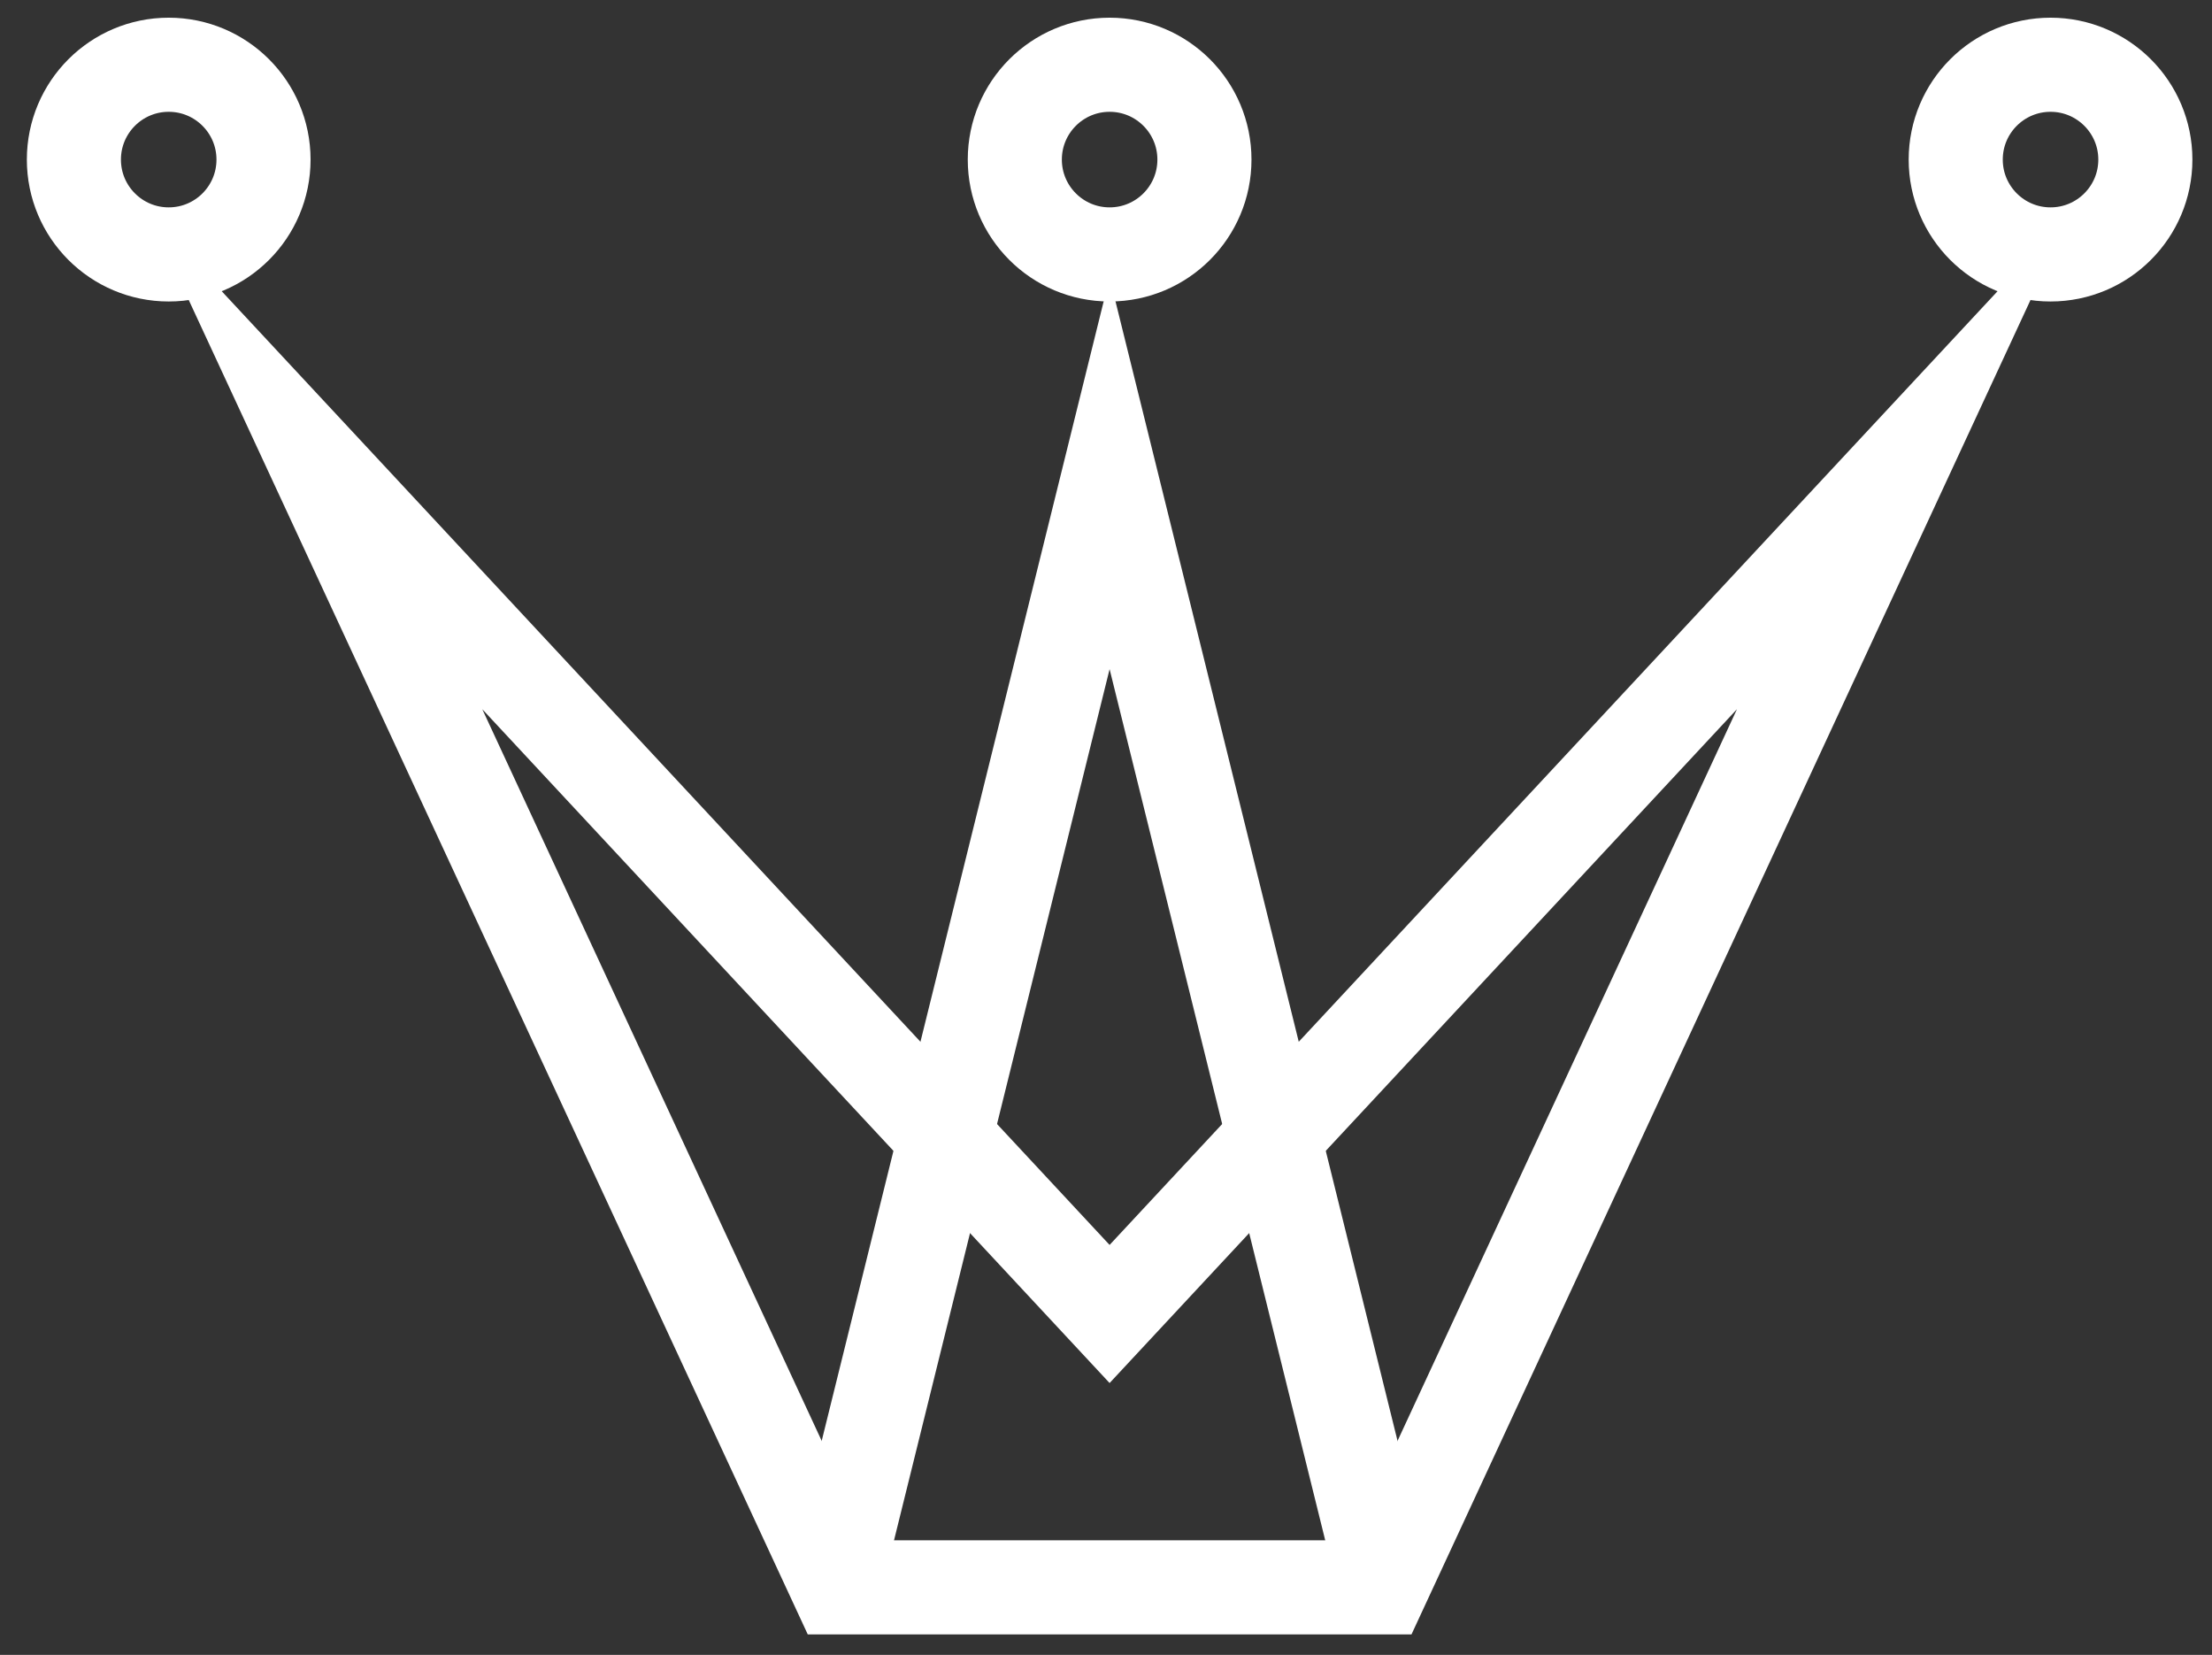 <?xml version="1.0" encoding="utf-8"?>
<!-- Generator: Adobe Illustrator 16.0.0, SVG Export Plug-In . SVG Version: 6.00 Build 0)  -->
<!DOCTYPE svg PUBLIC "-//W3C//DTD SVG 1.1//EN" "http://www.w3.org/Graphics/SVG/1.1/DTD/svg11.dtd">
<svg version="1.1" id="Layer_1" xmlns="http://www.w3.org/2000/svg" xmlns:xlink="http://www.w3.org/1999/xlink" x="0px" y="0px"
	 width="70.527px" height="52.75px" viewBox="362.078 17.37 70.527 52.75" enable-background="new 362.078 17.37 70.527 52.75"
	 xml:space="preserve">
<rect x="362.078" y="17.37" width="70.527" height="52.75" fill="#333333" stroke="none"/>
<g>
	<path fill="#FFFFFF" d="M71.1,108.54c0.478-0.238,0.72,0,0.72,0.721c-0.72,0.602-1.412,1.35-2.07,2.25
		c-0.661,0.899-1.232,1.709-1.71,2.43c-0.841,1.562-2.52,2.642-5.04,3.24c-3.001,0.719-6.241,1.351-9.72,1.891
		c-3.482,0.539-7.021,1.052-10.62,1.529c-3.6,0.479-7.141,0.838-10.62,1.08c-3.482,0.238-6.781,0.359-9.9,0.359
		c-4.562,0-8.28-0.152-11.16-0.449c-2.88-0.302-5.13-0.783-6.75-1.441c-1.62-0.656-2.731-1.438-3.33-2.34
		C0.298,116.91,0,115.86,0,114.66c0-2.16,0.658-4.438,1.98-6.841c0.478-0.838,1.558-2.699,3.24-5.579
		c1.679-2.88,3.42-5.909,5.22-9.09c1.8-3.178,3.42-6.058,4.86-8.64c1.44-2.579,2.16-3.929,2.16-4.05c0-0.36-0.18-0.599-0.54-0.72
		c-0.36-0.118-1.201-0.18-2.52-0.18c-0.602,0-0.9-0.18-0.9-0.54c0-0.838,0.72-1.378,2.16-1.62c2.759-0.36,4.798-1.8,6.12-4.32
		c0.479-0.838,1.53-2.7,3.15-5.58c1.62-2.88,3.299-5.968,5.04-9.27c1.738-3.299,3.299-6.3,4.68-9c1.378-2.7,2.07-4.289,2.07-4.77
		c0-0.478-0.36-0.72-1.08-0.72c-3.6,0-7.2,0.121-10.8,0.36c-3.6,0.242-6.781,0.72-9.54,1.44l-0.36-0.18
		c0.239-2.039,0.72-3.42,1.44-4.14c3.718,0.242,7.65,0.422,11.79,0.54c4.14,0.121,8.069,0.18,11.79,0.18
		c1.319,0,3.6-0.059,6.84-0.18c3.24-0.118,6.868-0.239,10.89-0.36c4.019-0.118,8.069-0.239,12.15-0.36
		c4.078-0.118,7.56-0.18,10.44-0.18c0.72,0,1.08,0.301,1.08,0.9c-0.242,0.602-0.72,1.53-1.44,2.79c-0.72,1.26-1.381,2.551-1.98,3.87
		l-0.72-0.18c0-0.72-0.152-1.378-0.45-1.98c-0.301-0.599-0.63-0.959-0.99-1.08c-3.721-0.599-7.74-1.018-12.061-1.26
		c-4.32-0.239-8.64-0.36-12.96-0.36c-1.921,0-3.361,0.602-4.32,1.8c-3.24,4.32-6.511,9.211-9.81,14.67
		c-3.302,5.462-6.39,10.771-9.27,15.93c-0.481,1.08-0.121,1.62,1.08,1.62c1.679,0.121,3.358,0.18,5.04,0.18c1.679,0,3.42,0,5.22,0
		c5.519,0,10.35-0.149,14.49-0.45c4.14-0.298,8.308-0.928,12.51-1.89l0.54,0.54c-0.242,0.481-0.54,1.08-0.9,1.8
		c-0.36,0.72-0.661,1.381-0.9,1.98c-0.121,0.481-0.602,0.72-1.44,0.72c-3.122-0.118-6.511-0.208-10.17-0.27
		c-3.662-0.059-7.352-0.09-11.07-0.09c-2.762,0-5.462,0-8.1,0c-2.52,0-4.922,0.062-7.2,0.18c-0.962,0-1.62,0.36-1.98,1.08
		c-2.042,3.6-4.112,7.38-6.21,11.34c-2.101,3.96-3.932,7.802-5.49,11.52c-1.201,2.762-1.8,5.221-1.8,7.381
		c0,5.643,4.258,8.459,12.78,8.459c2.999,0,6.688-0.237,11.07-0.719c4.379-0.479,8.848-1.23,13.41-2.25
		c4.559-1.02,8.91-2.25,13.05-3.691C65.43,111.96,68.698,110.341,71.1,108.54z"/>
	<path fill="#FFFFFF" d="M115.2,84.6c-0.121,2.281-1.021,4.77-2.7,7.47c-1.682,2.7-3.721,5.4-6.12,8.1
		c-2.402,2.7-5.071,5.341-8.01,7.921c-2.942,2.581-5.822,4.859-8.64,6.84c-2.821,1.979-5.431,3.601-7.83,4.859
		c-2.402,1.26-4.261,1.891-5.58,1.891l-2.88-2.881c0-0.479,0.239-0.658,0.72-0.539c2.759-0.24,5.04-1.289,6.84-3.15
		c1.8-1.858,3.178-5.549,4.14-11.069c0.239-1.317,0.478-2.79,0.72-4.41c0.239-1.62,0.478-3.178,0.72-4.68
		c0.239-1.499,0.509-2.849,0.81-4.05c0.298-1.198,0.568-2.039,0.81-2.52c0.479-1.44,0.63-2.309,0.45-2.61
		c-0.18-0.298-0.751-0.45-1.71-0.45l-5.22,0.9c-1.08-0.478-1.021-0.9,0.18-1.26c2.399-0.36,5.22-0.779,8.46-1.26
		c3.24-0.478,5.819-1.018,7.74-1.62c0.36,0.242,0.419,0.481,0.18,0.72c-0.481,0.36-1.021,0.782-1.62,1.26
		c-0.602,0.481-1.08,1.142-1.44,1.98c-0.602,1.322-1.111,2.942-1.53,4.86c-0.422,1.921-0.81,3.78-1.17,5.58
		c-0.36,1.8-0.692,3.452-0.99,4.952c-0.301,1.502-0.571,2.551-0.81,3.148c-0.72,2.042-1.921,4.021-3.6,5.939
		c-1.682,1.92-3.361,3.541-5.04,4.859c-0.481,0.842-0.422,1.08,0.18,0.721c3.479-1.199,6.809-2.791,9.99-4.771
		c3.178-1.979,6.03-4.319,8.55-7.021c2.52-2.699,4.59-5.729,6.21-9.089c1.62-3.358,2.61-7.02,2.97-10.98
		c0.36-4.68-0.36-7.74-2.16-9.18c-0.242-0.118-0.301-0.239-0.18-0.36c0.118-0.118,0.54-0.118,1.26,0
		c2.16,0.242,3.839,1.26,5.04,3.06C115.138,79.56,115.56,81.841,115.2,84.6z"/>
	<path fill="#FFFFFF" d="M162,99.181c-2.042,2.52-4.472,5.129-7.29,7.83c-2.821,2.699-5.881,5.16-9.18,7.379
		c-3.302,2.223-6.722,4.022-10.26,5.4c-3.541,1.379-7.051,2.07-10.53,2.07c-5.642,0-8.46-2.521-8.46-7.562
		c0-3.356,0.869-6.987,2.61-10.89c1.738-3.898,3.988-7.498,6.75-10.8c2.759-3.299,5.788-6.058,9.09-8.28
		c3.299-2.219,6.449-3.33,9.45-3.33c1.679,0,2.849,0.301,3.51,0.9c0.658,0.602,0.99,1.381,0.99,2.34c0,1.44-0.45,3.001-1.35,4.68
		c-0.9,1.682-2.25,3.271-4.05,4.77c-1.8,1.502-4.081,2.762-6.84,3.78c-2.762,1.021-6.061,1.53-9.9,1.53
		c-0.602,1.08-1.26,2.79-1.98,5.13s-1.08,4.711-1.08,7.11c0,4.922,2.219,7.38,6.66,7.38c2.759,0,5.608-0.658,8.55-1.979
		c2.939-1.318,5.788-2.971,8.55-4.949c2.759-1.98,5.31-4.142,7.65-6.48c2.34-2.34,4.289-4.527,5.85-6.57
		c0.239-0.239,0.509-0.298,0.81-0.18C161.848,98.581,162,98.82,162,99.181z M143.099,85.14c0-1.558-0.782-2.34-2.34-2.34
		c-1.201,0-2.43,0.45-3.69,1.35c-1.26,0.9-2.492,2.07-3.69,3.51c-1.201,1.44-2.34,3.001-3.42,4.68c-1.08,1.682-1.98,3.302-2.7,4.86
		c0.239,0.121,0.658,0.211,1.26,0.27c0.599,0.062,1.08,0.09,1.44,0.09c3.479,0,6.539-1.229,9.18-3.69
		C141.777,91.412,143.099,88.501,143.099,85.14z"/>
	<path fill="#FFFFFF" d="M238.859,3.24c0,1.682-0.661,4.14-1.98,7.38c-1.322,3.24-3.212,6.992-5.67,11.25
		c-2.461,4.261-5.462,8.82-9,13.68c-3.541,4.86-7.56,9.692-12.06,14.49c-4.5,4.801-9.45,9.391-14.85,13.77
		c-5.4,4.382-11.16,8.252-17.28,11.61c-1.08,1.921-2.582,4.5-4.5,7.74c-1.921,3.24-3.811,6.66-5.67,10.26
		c-1.862,3.6-3.482,7.142-4.86,10.62c-1.381,3.482-2.07,6.421-2.07,8.82c0,3.842,1.738,5.76,5.22,5.76c2.998,0,6.12-0.838,9.36-2.52
		c3.24-1.681,6.328-3.72,9.27-6.121c2.939-2.398,5.698-4.949,8.28-7.649c2.579-2.7,4.77-5.13,6.57-7.29
		c0.838-0.838,1.319-1.049,1.44-0.63c0.118,0.422-0.062,0.872-0.54,1.35c-2.16,2.641-4.711,5.462-7.65,8.459
		c-2.942,3.003-6.061,5.761-9.36,8.28c-3.302,2.521-6.75,4.621-10.35,6.3c-3.6,1.683-7.2,2.521-10.8,2.521
		c-3.122,0-5.372-0.748-6.75-2.25c-1.381-1.498-2.07-3.329-2.07-5.489s0.928-5.248,2.79-9.271c1.859-4.02,4.05-8.25,6.57-12.689
		c2.52-4.438,5.04-8.64,7.56-12.6s4.379-6.958,5.58-9c2.039-3.479,4.168-7.11,6.39-10.89c2.219-3.78,4.41-7.47,6.57-11.07
		s4.23-7.048,6.21-10.35c1.98-3.299,3.808-6.21,5.49-8.73c2.039-3.119,4.14-6.058,6.3-8.82c2.16-2.759,4.919-5.518,8.28-8.28
		c4.559-3.839,8.758-6.778,12.6-8.82c3.839-2.039,6.418-3.06,7.74-3.06c0.959,0,1.738,0.27,2.34,0.81
		C238.558,1.35,238.859,2.16,238.859,3.24z M230.759,7.92c0-1.918-0.782-2.88-2.34-2.88c-0.602,0-1.26,0.18-1.98,0.54
		c-0.72,0.36-1.651,1.111-2.79,2.25c-1.142,1.142-2.52,2.731-4.14,4.77c-1.62,2.042-3.69,4.68-6.21,7.92
		c-0.962,1.322-2.312,3.24-4.05,5.76c-1.741,2.52-3.96,5.85-6.66,9.99c-2.7,4.14-5.94,9.242-9.72,15.3
		c-3.78,6.061-8.252,13.23-13.41,21.51c7.2-4.078,13.95-9.028,20.25-14.85c6.3-5.819,11.728-11.79,16.29-17.91
		c4.559-6.12,8.159-12.06,10.8-17.82C229.438,16.74,230.759,11.88,230.759,7.92z"/>
	<path fill="#FFFFFF" d="M192.779,118.62c-1.682,0-3.001-0.359-3.96-1.08c-0.962-0.721-1.44-1.8-1.44-3.24
		c0-2.398,1.468-5.968,4.41-10.709c2.939-4.74,6.508-10.351,10.71-16.831c0.478-0.599,0.869-1.049,1.17-1.35
		c0.298-0.298,0.63-0.568,0.99-0.81c0.599-0.118,1.409-0.27,2.43-0.45c1.018-0.18,1.648-0.27,1.89-0.27c0.478,0,0.72,0.18,0.72,0.54
		c-4.32,7.56-7.951,13.711-10.89,18.45c-2.942,4.742-4.41,8.432-4.41,11.07c0,1.438,0.658,2.16,1.98,2.16
		c0.599,0,1.378-0.182,2.34-0.541c0.959-0.359,1.98-0.838,3.06-1.439c1.08-0.6,2.098-1.229,3.06-1.891
		c0.959-0.658,1.679-1.287,2.16-1.89c1.08-1.08,2.669-3.629,4.77-7.649c2.098-4.021,4.649-8.73,7.65-14.13
		c1.44-2.638,2.79-4.86,4.05-6.66c1.26-1.8,2.309-2.7,3.15-2.7c0.478,0.242,0.928,0.841,1.35,1.8c0.419,0.962,0.63,1.921,0.63,2.88
		c0,0.481-0.54,1.592-1.62,3.33c-1.08,1.741-2.461,3.78-4.14,6.12c-1.682,2.34-3.51,4.832-5.49,7.47
		c-1.98,2.641-3.87,5.102-5.67,7.381c-4.32,6.602-8.671,13.41-13.05,20.43c-4.382,7.021-8.792,13.799-13.23,20.341
		c-4.438,6.539-9,12.719-13.68,18.54c-4.68,5.818-9.509,10.89-14.49,15.21c-4.979,4.319-10.139,7.739-15.48,10.26
		c-5.338,2.521-10.949,3.78-16.83,3.78c-3.479,0-6.598-0.842-9.36-2.521c-2.759-1.682-4.14-4.621-4.14-8.82
		c0-0.961,0.09-1.95,0.27-2.969c0.18-1.021,0.391-1.832,0.63-2.431c0.121-0.36,0.301-0.603,0.54-0.72
		c0.242-0.121,0.36,0.059,0.36,0.539c0,3.24,1.201,6.18,3.6,8.82c2.402,2.639,6.66,3.961,12.78,3.961c4.922,0,9.81-1.232,14.67-3.69
		c4.86-2.461,9.602-5.731,14.22-9.81c4.621-4.082,9.09-8.82,13.41-14.222c4.32-5.399,8.491-11.041,12.51-16.92
		c4.019-5.881,7.83-11.79,11.43-17.729c3.6-5.939,6.899-11.547,9.9-16.83c0.239-0.479,0.239-0.657,0-0.539
		c-0.242,0.121-0.422,0.242-0.54,0.359c-1.322,1.079-3.122,2.25-5.4,3.51C197.518,117.99,195.178,118.62,192.779,118.62z"/>
	<path fill="#FFFFFF" d="M287.458,97.38c-2.16,3.001-4.652,6.03-7.471,9.09c-2.82,3.062-5.82,5.791-9,8.19
		c-3.181,2.401-6.421,4.382-9.72,5.94c-3.304,1.558-6.513,2.34-9.631,2.34c-1.438,0-2.763-0.211-3.96-0.631
		c-1.2-0.422-1.8-1.472-1.8-3.149c0-1.679,0.6-3.808,1.8-6.39c1.197-2.58,2.609-5.312,4.23-8.19c1.619-2.879,3.299-5.819,5.039-8.82
		c1.738-2.998,3.15-5.76,4.23-8.28c0.238-0.599,0.27-1.108,0.09-1.53c-0.18-0.419-0.57-0.45-1.17-0.09
		c-1.322,0.841-2.881,1.98-4.682,3.42c-1.799,1.439-3.631,2.97-5.488,4.59c-1.862,1.62-3.662,3.271-5.4,4.95
		c-1.741,1.682-3.15,3.181-4.23,4.5c-1.921,3.002-3.572,5.761-4.95,8.281c-1.381,2.52-3.091,5.34-5.13,8.459
		c-0.481,0.721-0.841,1.08-1.08,1.08c-0.602,0-1.111-0.658-1.53-1.979c-0.422-1.319-0.63-2.16-0.63-2.521
		c0-1.08,0.748-2.549,2.25-4.41c1.499-1.858,3.15-3.929,4.95-6.209c1.918-3.84,3.898-7.891,5.94-12.15
		c2.039-4.258,3.779-8.069,5.221-11.43c0.359-0.599,0.899-0.9,1.619-0.9s1.378,0.301,1.98,0.9c0.6,0.602,0.9,1.26,0.9,1.98
		c0,0.481-0.873,2.132-2.611,4.95c-1.74,2.821-3.45,6.092-5.129,9.811c2.277-2.04,4.77-4.2,7.47-6.48
		c2.7-2.278,5.278-4.379,7.739-6.3c2.459-1.918,4.619-3.51,6.48-4.77c1.858-1.26,3.149-1.89,3.869-1.89
		c0.479,0,0.93,0.27,1.352,0.81c0.418,0.54,0.629,1.052,0.629,1.53c0,0.481-0.301,1.201-0.898,2.16
		c-1.322,1.921-2.943,4.382-4.861,7.38c-1.92,3.001-3.752,6.092-5.489,9.27c-1.74,3.183-3.211,6.211-4.41,9.09
		c-1.2,2.881-1.799,5.162-1.799,6.842c0,1.439,0.297,2.43,0.899,2.97c0.599,0.54,1.558,0.812,2.879,0.812
		c2.039,0,4.438-0.779,7.201-2.34c2.758-1.56,5.607-3.512,8.549-5.852c2.939-2.34,5.729-4.95,8.371-7.83
		c2.637-2.88,4.797-5.639,6.479-8.28c0.24-0.36,0.6-0.45,1.08-0.27C288.117,96.21,288.058,96.66,287.458,97.38z"/>
	<path fill="#FFFFFF" d="M320.748,86.325l14.112,34.275h-1.344l-4.608-11.281H311.05l-4.609,11.281h-1.344l14.113-34.275H320.748z
		 M328.427,108.167l-8.352-20.594h-0.146l-8.399,20.594H328.427z"/>
	<path fill="#FFFFFF" d="M357.61,88.533c2.113,1.92,3.36,4.561,3.647,7.921h-1.151c-0.287-3.072-1.392-5.425-3.265-7.104
		c-1.92-1.729-4.512-2.544-7.776-2.544c-3.168,0-5.711,0.576-7.584,1.824c-2.063,1.296-3.071,3.168-3.071,5.665
		c0,2.208,1.248,3.984,3.793,5.28c1.151,0.576,3.504,1.345,7.057,2.304c4.176,1.058,7.104,2.113,8.736,3.169
		c2.688,1.633,4.08,4.032,4.08,7.104c0,2.832-1.248,5.089-3.695,6.77c-2.305,1.536-5.281,2.354-8.881,2.354
		c-3.746,0-6.722-0.961-8.931-2.881c-2.399-2.111-3.743-5.138-4.032-9.121h1.104c0.286,3.602,1.534,6.336,3.743,8.258
		c2.017,1.728,4.705,2.592,8.064,2.592s6.096-0.721,8.256-2.16c2.113-1.439,3.217-3.408,3.217-5.809c0-2.688-1.248-4.801-3.694-6.24
		c-1.488-0.912-4.226-1.873-8.162-2.881c-3.983-1.057-6.623-1.969-7.871-2.641c-2.642-1.439-3.938-3.503-3.938-6.096
		c0-2.928,1.201-5.137,3.648-6.625c2.113-1.344,4.801-2.016,8.16-2.016C352.619,85.653,355.5,86.613,357.61,88.533z"/>
	<path fill="#FFFFFF" d="M368.505,86.325v15.842h23.856V86.325h1.152v34.275h-1.152v-17.283h-23.856v17.283h-1.152V86.325H368.505z"
		/>
	<path fill="#FFFFFF" d="M426.156,86.325v1.152h-13.441v33.124h-1.152V87.477h-13.49v-1.152H426.156z"/>
	<path fill="#FFFFFF" d="M457.068,90.886c2.688,3.264,4.078,7.488,4.078,12.576c0,5.09-1.393,9.266-4.129,12.578
		c-2.928,3.456-6.863,5.232-11.809,5.232c-4.992,0-8.93-1.776-11.811-5.232c-2.783-3.312-4.127-7.488-4.127-12.578
		c0-5.088,1.344-9.312,4.127-12.576c2.93-3.504,6.865-5.232,11.857-5.232C450.203,85.653,454.138,87.381,457.068,90.886z
		 M434.312,91.654c-2.592,3.072-3.887,7.008-3.887,11.808c0,4.801,1.248,8.737,3.84,11.811c2.688,3.215,6.336,4.849,10.945,4.849
		c4.561,0,8.209-1.634,10.945-4.849c2.543-3.072,3.84-7.01,3.84-11.811c0-4.848-1.297-8.784-3.84-11.808
		c-2.689-3.265-6.338-4.849-10.898-4.849C440.65,86.805,437.001,88.389,434.312,91.654z"/>
	<path fill="#FFFFFF" d="M468.681,86.325l23.281,33.074h0.096V86.325h1.152v34.275h-1.73l-23.328-33.22h-0.098v33.22h-1.15V86.325
		H468.681z"/>
</g>
<g>
	<polygon fill="none" stroke="#FFFFFF" stroke-width="3" stroke-miterlimit="10" points="422.79,32.051 406.124,67.968 
		389.124,67.968 388.79,67.968 372.124,32.051 397.456,59.254 	"/>
	<polyline fill="none" stroke="#FFFFFF" stroke-width="3" stroke-miterlimit="10" points="388.79,67.468 397.456,32.457 
		406.124,67.468 	"/>
</g>
<circle fill="none" stroke="#FFFFFF" stroke-width="3" stroke-miterlimit="10" cx="397.457" cy="22.457" r="3.023"/>
<circle fill="none" stroke="#FFFFFF" stroke-width="3" stroke-miterlimit="10" cx="427.457" cy="22.457" r="3.023"/>
<circle fill="none" stroke="#FFFFFF" stroke-width="3" stroke-miterlimit="10" cx="367.457" cy="22.457" r="3.023"/>
<g>
	<path fill="#FFFFFF" d="M71.1,108.54c0.478-0.238,0.72,0,0.72,0.721c-0.72,0.602-1.412,1.35-2.07,2.25
		c-0.661,0.899-1.232,1.709-1.71,2.43c-0.841,1.562-2.52,2.642-5.04,3.24c-3.001,0.719-6.241,1.351-9.72,1.891
		c-3.482,0.539-7.021,1.052-10.62,1.529c-3.6,0.479-7.141,0.838-10.62,1.08c-3.482,0.238-6.781,0.359-9.9,0.359
		c-4.562,0-8.28-0.152-11.16-0.449c-2.88-0.302-5.13-0.783-6.75-1.441c-1.62-0.656-2.731-1.438-3.33-2.34
		C0.298,116.91,0,115.86,0,114.66c0-2.16,0.658-4.438,1.98-6.841c0.478-0.838,1.558-2.699,3.24-5.579
		c1.679-2.88,3.42-5.909,5.22-9.09c1.8-3.178,3.42-6.058,4.86-8.64c1.44-2.579,2.16-3.929,2.16-4.05c0-0.36-0.18-0.599-0.54-0.72
		c-0.36-0.118-1.201-0.18-2.52-0.18c-0.602,0-0.9-0.18-0.9-0.54c0-0.838,0.72-1.378,2.16-1.62c2.759-0.36,4.798-1.8,6.12-4.32
		c0.479-0.838,1.53-2.7,3.15-5.58c1.62-2.88,3.299-5.968,5.04-9.27c1.738-3.299,3.299-6.3,4.68-9c1.378-2.7,2.07-4.289,2.07-4.77
		c0-0.478-0.36-0.72-1.08-0.72c-3.6,0-7.2,0.121-10.8,0.36c-3.6,0.242-6.781,0.72-9.54,1.44l-0.36-0.18
		c0.239-2.039,0.72-3.42,1.44-4.14c3.718,0.242,7.65,0.422,11.79,0.54c4.14,0.121,8.069,0.18,11.79,0.18
		c1.319,0,3.6-0.059,6.84-0.18c3.24-0.118,6.868-0.239,10.89-0.36c4.019-0.118,8.069-0.239,12.15-0.36
		c4.078-0.118,7.56-0.18,10.44-0.18c0.72,0,1.08,0.301,1.08,0.9c-0.242,0.602-0.72,1.53-1.44,2.79c-0.72,1.26-1.381,2.551-1.98,3.87
		l-0.72-0.18c0-0.72-0.152-1.378-0.45-1.98c-0.301-0.599-0.63-0.959-0.99-1.08c-3.721-0.599-7.74-1.018-12.061-1.26
		c-4.32-0.239-8.64-0.36-12.96-0.36c-1.921,0-3.361,0.602-4.32,1.8c-3.24,4.32-6.511,9.211-9.81,14.67
		c-3.302,5.462-6.39,10.771-9.27,15.93c-0.481,1.08-0.121,1.62,1.08,1.62c1.679,0.121,3.358,0.18,5.04,0.18c1.679,0,3.42,0,5.22,0
		c5.519,0,10.35-0.149,14.49-0.45c4.14-0.298,8.308-0.928,12.51-1.89l0.54,0.54c-0.242,0.481-0.54,1.08-0.9,1.8
		c-0.36,0.72-0.661,1.381-0.9,1.98c-0.121,0.481-0.602,0.72-1.44,0.72c-3.122-0.118-6.511-0.208-10.17-0.27
		c-3.662-0.059-7.352-0.09-11.07-0.09c-2.762,0-5.462,0-8.1,0c-2.52,0-4.922,0.062-7.2,0.18c-0.962,0-1.62,0.36-1.98,1.08
		c-2.042,3.6-4.112,7.38-6.21,11.34c-2.101,3.96-3.932,7.802-5.49,11.52c-1.201,2.762-1.8,5.221-1.8,7.381
		c0,5.643,4.258,8.459,12.78,8.459c2.999,0,6.688-0.237,11.07-0.719c4.379-0.479,8.848-1.23,13.41-2.25
		c4.559-1.02,8.91-2.25,13.05-3.691C65.43,111.96,68.698,110.341,71.1,108.54z"/>
	<path fill="#FFFFFF" d="M115.2,84.6c-0.121,2.281-1.021,4.77-2.7,7.47c-1.682,2.7-3.721,5.4-6.12,8.1
		c-2.402,2.7-5.071,5.341-8.01,7.921c-2.942,2.581-5.822,4.859-8.64,6.84c-2.821,1.979-5.431,3.601-7.83,4.859
		c-2.402,1.26-4.261,1.891-5.58,1.891l-2.88-2.881c0-0.479,0.239-0.658,0.72-0.539c2.759-0.24,5.04-1.289,6.84-3.15
		c1.8-1.858,3.178-5.549,4.14-11.069c0.239-1.317,0.478-2.79,0.72-4.41c0.239-1.62,0.478-3.178,0.72-4.68
		c0.239-1.499,0.509-2.849,0.81-4.05c0.298-1.198,0.568-2.039,0.81-2.52c0.479-1.44,0.63-2.309,0.45-2.61
		c-0.18-0.298-0.751-0.45-1.71-0.45l-5.22,0.9c-1.08-0.478-1.021-0.9,0.18-1.26c2.399-0.36,5.22-0.779,8.46-1.26
		c3.24-0.478,5.819-1.018,7.74-1.62c0.36,0.242,0.419,0.481,0.18,0.72c-0.481,0.36-1.021,0.782-1.62,1.26
		c-0.602,0.481-1.08,1.142-1.44,1.98c-0.602,1.322-1.111,2.942-1.53,4.86c-0.422,1.921-0.81,3.78-1.17,5.58
		c-0.36,1.8-0.692,3.452-0.99,4.952c-0.301,1.502-0.571,2.551-0.81,3.148c-0.72,2.042-1.921,4.021-3.6,5.939
		c-1.682,1.92-3.361,3.541-5.04,4.859c-0.481,0.842-0.422,1.08,0.18,0.721c3.479-1.199,6.809-2.791,9.99-4.771
		c3.178-1.979,6.03-4.319,8.55-7.021c2.52-2.699,4.59-5.729,6.21-9.089c1.62-3.358,2.61-7.02,2.97-10.98
		c0.36-4.68-0.36-7.74-2.16-9.18c-0.242-0.118-0.301-0.239-0.18-0.36c0.118-0.118,0.54-0.118,1.26,0
		c2.16,0.242,3.839,1.26,5.04,3.06C115.138,79.56,115.56,81.841,115.2,84.6z"/>
	<path fill="#FFFFFF" d="M162,99.181c-2.042,2.52-4.472,5.129-7.29,7.83c-2.821,2.699-5.881,5.16-9.18,7.379
		c-3.302,2.223-6.722,4.022-10.26,5.4c-3.541,1.379-7.051,2.07-10.53,2.07c-5.642,0-8.46-2.521-8.46-7.562
		c0-3.356,0.869-6.987,2.61-10.89c1.738-3.898,3.988-7.498,6.75-10.8c2.759-3.299,5.788-6.058,9.09-8.28
		c3.299-2.219,6.449-3.33,9.45-3.33c1.679,0,2.849,0.301,3.51,0.9c0.658,0.602,0.99,1.381,0.99,2.34c0,1.44-0.45,3.001-1.35,4.68
		c-0.9,1.682-2.25,3.271-4.05,4.77c-1.8,1.502-4.081,2.762-6.84,3.78c-2.762,1.021-6.061,1.53-9.9,1.53
		c-0.602,1.08-1.26,2.79-1.98,5.13s-1.08,4.711-1.08,7.11c0,4.922,2.219,7.38,6.66,7.38c2.759,0,5.608-0.658,8.55-1.979
		c2.939-1.318,5.788-2.971,8.55-4.949c2.759-1.98,5.31-4.142,7.65-6.48c2.34-2.34,4.289-4.527,5.85-6.57
		c0.239-0.239,0.509-0.298,0.81-0.18C161.848,98.581,162,98.82,162,99.181z M143.099,85.14c0-1.558-0.782-2.34-2.34-2.34
		c-1.201,0-2.43,0.45-3.69,1.35c-1.26,0.9-2.492,2.07-3.69,3.51c-1.201,1.44-2.34,3.001-3.42,4.68c-1.08,1.682-1.98,3.302-2.7,4.86
		c0.239,0.121,0.658,0.211,1.26,0.27c0.599,0.062,1.08,0.09,1.44,0.09c3.479,0,6.539-1.229,9.18-3.69
		C141.777,91.412,143.099,88.501,143.099,85.14z"/>
	<path fill="#FFFFFF" d="M238.859,3.24c0,1.682-0.661,4.14-1.98,7.38c-1.322,3.24-3.212,6.992-5.67,11.25
		c-2.461,4.261-5.462,8.82-9,13.68c-3.541,4.86-7.56,9.692-12.06,14.49c-4.5,4.801-9.45,9.391-14.85,13.77
		c-5.4,4.382-11.16,8.252-17.28,11.61c-1.08,1.921-2.582,4.5-4.5,7.74c-1.921,3.24-3.811,6.66-5.67,10.26
		c-1.862,3.6-3.482,7.142-4.86,10.62c-1.381,3.482-2.07,6.421-2.07,8.82c0,3.842,1.738,5.76,5.22,5.76c2.998,0,6.12-0.838,9.36-2.52
		c3.24-1.681,6.328-3.72,9.27-6.121c2.939-2.398,5.698-4.949,8.28-7.649c2.579-2.7,4.77-5.13,6.57-7.29
		c0.838-0.838,1.319-1.049,1.44-0.63c0.118,0.422-0.062,0.872-0.54,1.35c-2.16,2.641-4.711,5.462-7.65,8.459
		c-2.942,3.003-6.061,5.761-9.36,8.28c-3.302,2.521-6.75,4.621-10.35,6.3c-3.6,1.683-7.2,2.521-10.8,2.521
		c-3.122,0-5.372-0.748-6.75-2.25c-1.381-1.498-2.07-3.329-2.07-5.489s0.928-5.248,2.79-9.271c1.859-4.02,4.05-8.25,6.57-12.689
		c2.52-4.438,5.04-8.64,7.56-12.6s4.379-6.958,5.58-9c2.039-3.479,4.168-7.11,6.39-10.89c2.219-3.78,4.41-7.47,6.57-11.07
		s4.23-7.048,6.21-10.35c1.98-3.299,3.808-6.21,5.49-8.73c2.039-3.119,4.14-6.058,6.3-8.82c2.16-2.759,4.919-5.518,8.28-8.28
		c4.559-3.839,8.758-6.778,12.6-8.82c3.839-2.039,6.418-3.06,7.74-3.06c0.959,0,1.738,0.27,2.34,0.81
		C238.558,1.35,238.859,2.16,238.859,3.24z M230.759,7.92c0-1.918-0.782-2.88-2.34-2.88c-0.602,0-1.26,0.18-1.98,0.54
		c-0.72,0.36-1.651,1.111-2.79,2.25c-1.142,1.142-2.52,2.731-4.14,4.77c-1.62,2.042-3.69,4.68-6.21,7.92
		c-0.962,1.322-2.312,3.24-4.05,5.76c-1.741,2.52-3.96,5.85-6.66,9.99c-2.7,4.14-5.94,9.242-9.72,15.3
		c-3.78,6.061-8.252,13.23-13.41,21.51c7.2-4.078,13.95-9.028,20.25-14.85c6.3-5.819,11.728-11.79,16.29-17.91
		c4.559-6.12,8.159-12.06,10.8-17.82C229.438,16.74,230.759,11.88,230.759,7.92z"/>
	<path fill="#FFFFFF" d="M192.779,118.62c-1.682,0-3.001-0.359-3.96-1.08c-0.962-0.721-1.44-1.8-1.44-3.24
		c0-2.398,1.468-5.968,4.41-10.709c2.939-4.74,6.508-10.351,10.71-16.831c0.478-0.599,0.869-1.049,1.17-1.35
		c0.298-0.298,0.63-0.568,0.99-0.81c0.599-0.118,1.409-0.27,2.43-0.45c1.018-0.18,1.648-0.27,1.89-0.27c0.478,0,0.72,0.18,0.72,0.54
		c-4.32,7.56-7.951,13.711-10.89,18.45c-2.942,4.742-4.41,8.432-4.41,11.07c0,1.438,0.658,2.16,1.98,2.16
		c0.599,0,1.378-0.182,2.34-0.541c0.959-0.359,1.98-0.838,3.06-1.439c1.08-0.6,2.098-1.229,3.06-1.891
		c0.959-0.658,1.679-1.287,2.16-1.89c1.08-1.08,2.669-3.629,4.77-7.649c2.098-4.021,4.649-8.73,7.65-14.13
		c1.44-2.638,2.79-4.86,4.05-6.66c1.26-1.8,2.309-2.7,3.15-2.7c0.478,0.242,0.928,0.841,1.35,1.8c0.419,0.962,0.63,1.921,0.63,2.88
		c0,0.481-0.54,1.592-1.62,3.33c-1.08,1.741-2.461,3.78-4.14,6.12c-1.682,2.34-3.51,4.832-5.49,7.47
		c-1.98,2.641-3.87,5.102-5.67,7.381c-4.32,6.602-8.671,13.41-13.05,20.43c-4.382,7.021-8.792,13.799-13.23,20.341
		c-4.438,6.539-9,12.719-13.68,18.54c-4.68,5.818-9.509,10.89-14.49,15.21c-4.979,4.319-10.139,7.739-15.48,10.26
		c-5.338,2.521-10.949,3.78-16.83,3.78c-3.479,0-6.598-0.842-9.36-2.521c-2.759-1.682-4.14-4.621-4.14-8.82
		c0-0.961,0.09-1.95,0.27-2.969c0.18-1.021,0.391-1.832,0.63-2.431c0.121-0.36,0.301-0.603,0.54-0.72
		c0.242-0.121,0.36,0.059,0.36,0.539c0,3.24,1.201,6.18,3.6,8.82c2.402,2.639,6.66,3.961,12.78,3.961c4.922,0,9.81-1.232,14.67-3.69
		c4.86-2.461,9.602-5.731,14.22-9.81c4.621-4.082,9.09-8.82,13.41-14.222c4.32-5.399,8.491-11.041,12.51-16.92
		c4.019-5.881,7.83-11.79,11.43-17.729c3.6-5.939,6.899-11.547,9.9-16.83c0.239-0.479,0.239-0.657,0-0.539
		c-0.242,0.121-0.422,0.242-0.54,0.359c-1.322,1.079-3.122,2.25-5.4,3.51C197.518,117.99,195.178,118.62,192.779,118.62z"/>
	<path fill="#FFFFFF" d="M287.458,97.38c-2.16,3.001-4.652,6.03-7.472,9.09c-2.819,3.062-5.821,5.791-9,8.19
		c-3.181,2.401-6.42,4.382-9.72,5.94c-3.303,1.558-6.512,2.34-9.631,2.34c-1.438,0-2.762-0.211-3.959-0.631
		c-1.201-0.422-1.8-1.472-1.8-3.149c0-1.679,0.599-3.808,1.8-6.39c1.197-2.58,2.609-5.312,4.229-8.19
		c1.621-2.88,3.299-5.819,5.041-8.82c1.738-2.998,3.148-5.76,4.229-8.28c0.24-0.599,0.271-1.108,0.091-1.53
		c-0.181-0.419-0.571-0.45-1.171-0.09c-1.32,0.841-2.879,1.98-4.68,3.42c-1.799,1.44-3.631,2.97-5.49,4.59
		c-1.861,1.62-3.661,3.271-5.398,4.95c-1.742,1.682-3.15,3.181-4.23,4.5c-1.921,3.002-3.572,5.761-4.95,8.281
		c-1.381,2.52-3.091,5.34-5.13,8.459c-0.481,0.721-0.841,1.08-1.08,1.08c-0.602,0-1.111-0.658-1.53-1.979
		c-0.422-1.319-0.63-2.16-0.63-2.521c0-1.08,0.748-2.549,2.25-4.41c1.499-1.858,3.15-3.929,4.95-6.209
		c1.918-3.84,3.898-7.891,5.94-12.15c2.04-4.258,3.78-8.069,5.22-11.43c0.36-0.599,0.899-0.9,1.62-0.9c0.72,0,1.378,0.301,1.979,0.9
		c0.599,0.602,0.899,1.26,0.899,1.98c0,0.481-0.871,2.132-2.609,4.95c-1.74,2.821-3.451,6.092-5.13,9.811
		c2.278-2.04,4.771-4.2,7.47-6.48c2.7-2.278,5.279-4.379,7.74-6.3c2.458-1.918,4.617-3.51,6.48-4.77
		c1.858-1.26,3.148-1.89,3.868-1.89c0.479,0,0.929,0.27,1.351,0.81c0.42,0.54,0.631,1.052,0.631,1.53c0,0.481-0.301,1.201-0.9,2.16
		c-1.32,1.921-2.941,4.382-4.859,7.38c-1.922,3.001-3.752,6.092-5.49,9.27c-1.739,3.183-3.211,6.211-4.409,9.09
		c-1.201,2.881-1.8,5.162-1.8,6.842c0,1.439,0.298,2.43,0.898,2.97c0.6,0.54,1.559,0.812,2.881,0.812
		c2.039,0,4.438-0.779,7.199-2.34c2.76-1.56,5.608-3.512,8.551-5.852c2.939-2.34,5.729-4.95,8.369-7.83
		c2.639-2.88,4.799-5.639,6.48-8.28c0.238-0.36,0.6-0.45,1.08-0.27C288.117,96.21,288.057,96.66,287.458,97.38z"/>
	<path fill="#FFFFFF" d="M320.748,86.325l14.112,34.275h-1.344l-4.606-11.281H311.05l-4.607,11.281h-1.344l14.113-34.275H320.748z
		 M328.429,108.167l-8.354-20.594h-0.146l-8.399,20.594H328.429z"/>
	<path fill="#FFFFFF" d="M357.612,88.533c2.111,1.92,3.359,4.561,3.647,7.921h-1.151c-0.289-3.072-1.394-5.425-3.265-7.104
		c-1.922-1.729-4.514-2.544-7.776-2.544c-3.168,0-5.713,0.576-7.584,1.824c-2.063,1.296-3.071,3.168-3.071,5.665
		c0,2.208,1.248,3.984,3.791,5.28c1.151,0.576,3.504,1.345,7.057,2.304c4.176,1.058,7.105,2.113,8.736,3.169
		c2.688,1.633,4.082,4.032,4.082,7.104c0,2.832-1.248,5.089-3.697,6.77c-2.305,1.536-5.281,2.354-8.881,2.354
		c-3.744,0-6.722-0.961-8.929-2.881c-2.399-2.111-3.745-5.138-4.032-9.121h1.104c0.289,3.602,1.537,6.336,3.744,8.258
		c2.018,1.728,4.705,2.592,8.066,2.592c3.358,0,6.096-0.721,8.256-2.16c2.11-1.439,3.217-3.408,3.217-5.809
		c0-2.688-1.248-4.801-3.697-6.24c-1.488-0.912-4.225-1.873-8.16-2.881c-3.984-1.057-6.625-1.969-7.873-2.641
		c-2.641-1.439-3.936-3.503-3.936-6.096c0-2.928,1.199-5.137,3.648-6.625c2.11-1.344,4.799-2.016,8.159-2.016
		C352.621,85.653,355.5,86.613,357.612,88.533z"/>
	<path fill="#FFFFFF" d="M368.505,86.325v15.842h23.856V86.325h1.152v34.275h-1.152v-17.283h-23.856v17.283h-1.152V86.325H368.505z"
		/>
	<path fill="#FFFFFF" d="M426.156,86.325v1.152h-13.441v33.124h-1.152V87.477h-13.488v-1.152H426.156z"/>
	<path fill="#FFFFFF" d="M457.068,90.886c2.688,3.264,4.078,7.488,4.078,12.576c0,5.09-1.393,9.266-4.129,12.578
		c-2.928,3.456-6.861,5.232-11.809,5.232c-4.992,0-8.928-1.776-11.809-5.232c-2.785-3.312-4.129-7.488-4.129-12.578
		c0-5.088,1.344-9.312,4.129-12.576c2.928-3.504,6.865-5.232,11.857-5.232C450.203,85.653,454.14,87.381,457.068,90.886z
		 M434.312,91.654c-2.592,3.072-3.889,7.008-3.889,11.808c0,4.801,1.248,8.737,3.84,11.811c2.689,3.215,6.338,4.849,10.945,4.849
		c4.561,0,8.209-1.634,10.945-4.849c2.545-3.072,3.84-7.01,3.84-11.811c0-4.848-1.295-8.784-3.84-11.808
		c-2.688-3.265-6.336-4.849-10.896-4.849C440.65,86.805,437.001,88.389,434.312,91.654z"/>
	<path fill="#FFFFFF" d="M468.681,86.325l23.281,33.074h0.098V86.325h1.15v34.275h-1.727l-23.33-33.22h-0.1v33.22h-1.148V86.325
		H468.681z"/>
</g>
</svg>
